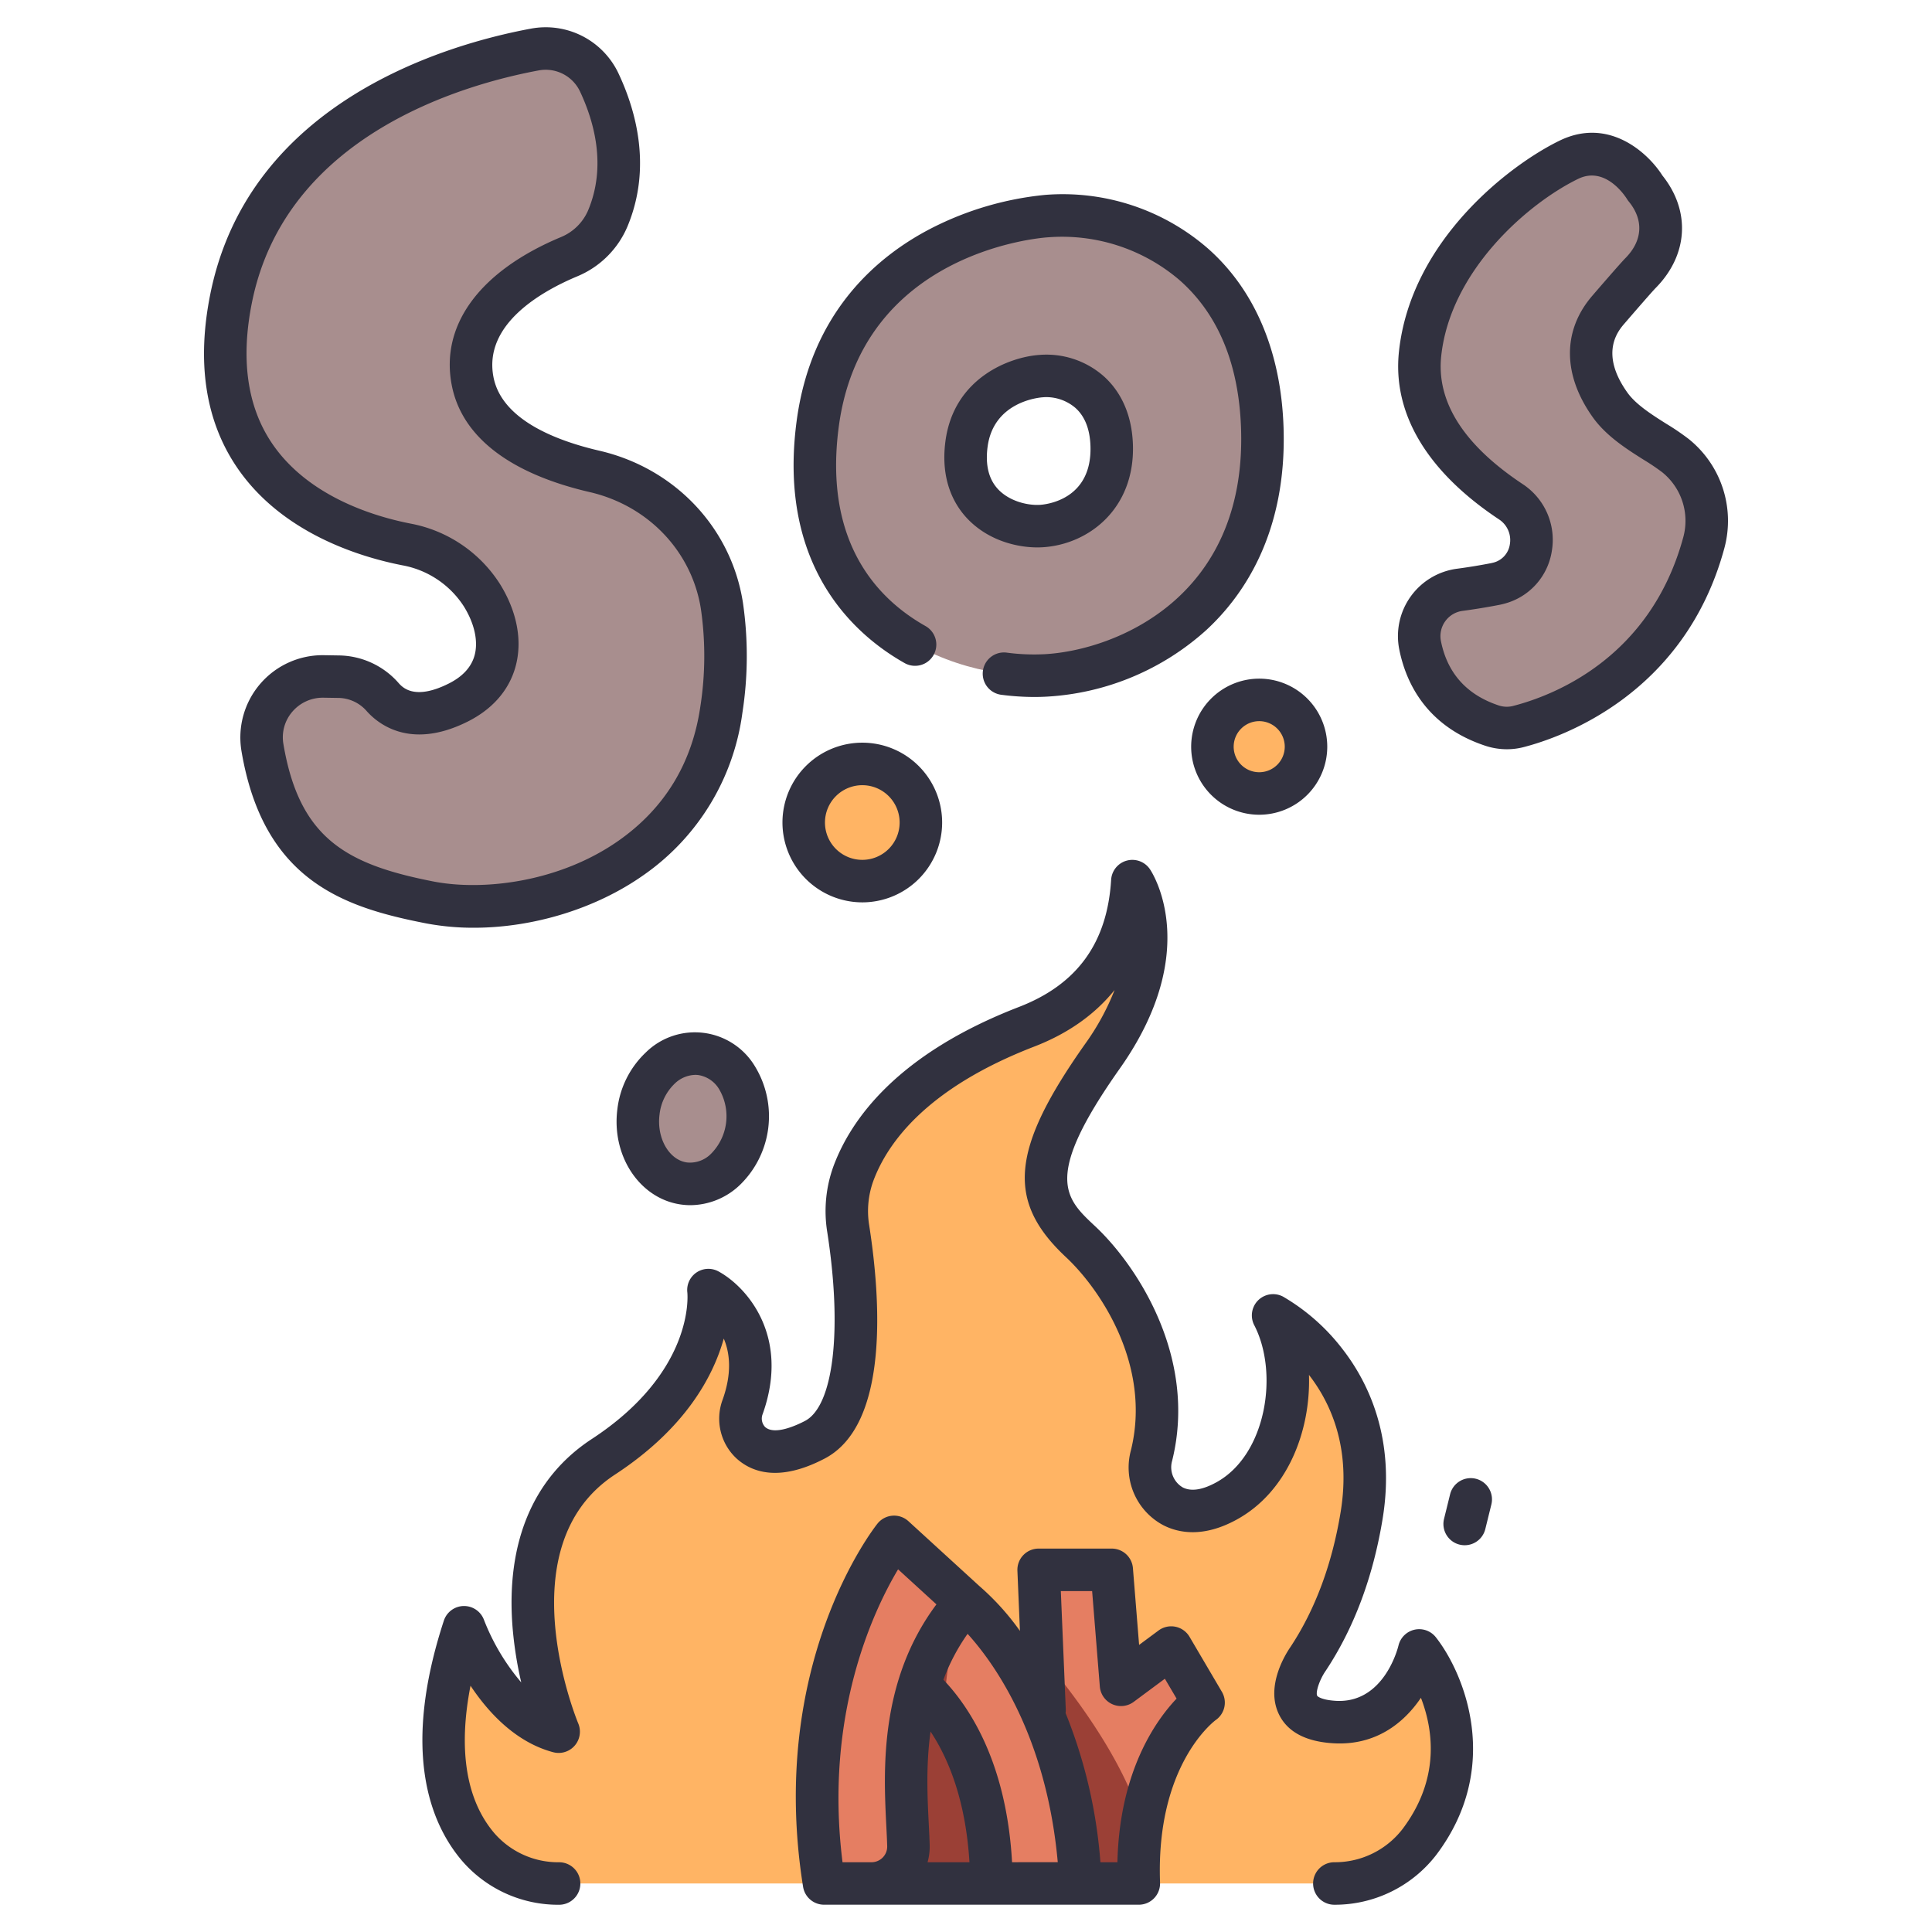 <svg id="icons" height="512" viewBox="0 0 500 500" width="512" xmlns="http://www.w3.org/2000/svg"><path d="m123.672 477.887c-7.157-8.47-12.93-23.922-5.221-51.366a2.075 2.075 0 0 1 3.858-.353c3.428 6.944 10.842 18.932 22.275 21.981 0 0-21.081-49.77 11.568-71.14 22.5-14.725 26.545-31.629 27.164-39.158a2.072 2.072 0 0 1 3.455-1.393c4.351 4.008 10.7 12.844 5.43 27.627a8.622 8.622 0 0 0 2.087 9.256c2.76 2.522 7.736 3.885 16.6-.75 14.566-7.619 10.528-42.5 8.628-54.679a28.333 28.333 0 0 1 1.378-14.28c3.824-10.248 14.582-26.243 44.794-37.916 16.281-6.291 23.648-17.54 26.276-29.659a2.072 2.072 0 0 1 4.055.094c1.5 7.736.985 20.644-10.7 37.2-19.63 27.809-17.344 37.079-5.673 47.985 10.952 10.233 24.14 32.1 18.367 55.379a11.5 11.5 0 0 0 5.575 13.109c3.231 1.656 7.753 1.974 13.9-1.419 13.779-7.6 18.449-27.21 14.373-41.87a2.066 2.066 0 0 1 3.286-2.176c8.084 6.614 21.51 21.847 17.239 47.863-2.782 16.946-8.5 29.009-13.839 37.073 0 0-10.7 15.274 6.75 16.365 12.447.778 18.323-8.988 20.669-14.651a2.066 2.066 0 0 1 3.7-.224c4.439 7.717 12.267 26.53-2.288 45.868a27.531 27.531 0 0 1 -22.041 10.791h-50.61s-29.169-36.192-81.453 0h-68.574a27.469 27.469 0 0 1 -21.028-9.557z" fill="#ffb464"/><path d="m155.061 21.28c4.084 8.646 7.841 21.843 2.237 35.245a18.462 18.462 0 0 1 -9.935 9.881c-9.709 4.049-28.553 14.349-25.038 32.278 2.716 13.85 18.619 20.322 31.555 23.317 17.006 3.938 30.263 17.539 32.954 34.786a89.928 89.928 0 0 1 -.148 26.928c-6.107 41.811-49.328 54.965-75.636 49.8-22.15-4.35-38.3-11.366-43.139-40.111a15.8 15.8 0 0 1 15.88-18.336l3.7.059a15.393 15.393 0 0 1 11.419 5.133c3.095 3.566 9.057 6.879 19.657 1.579 12.083-6.039 12.333-17.897 6.133-27.839a29.49 29.49 0 0 0 -19.5-13.094c-16.2-3.169-55.09-15.845-45.356-63.832 9.374-46.219 56.938-60.234 78.548-64.253a15.329 15.329 0 0 1 16.669 8.459z" fill="#a88e8e"/><path d="m326.682 110.9c-1.409-44.629-35.234-56.844-55.905-54.965 0 0-52.616 3.289-59.193 54.026s34.765 66.24 59.193 64.83 57.314-19.263 55.905-63.891zm-57.233 25.244c-7.976.461-21.475-4.6-19.327-21.168s19.327-17.64 19.327-17.64c6.749-.613 17.794 3.375 18.254 17.947s-10.277 20.399-18.254 20.859z" fill="#a88e8e"/><path d="m406.032 41.34c-13.97 6.792-35.863 25.7-38.509 50.175-1.824 16.871 10.4 29.649 23.474 38.332 8.339 5.54 6.608 18.44-3.054 21.063q-.559.153-1.159.268c-3.4.654-6.413 1.125-8.991 1.466a12.089 12.089 0 0 0 -10.276 14.34c1.54 7.713 6.147 16.661 18.594 20.8a12.078 12.078 0 0 0 6.814.255c9.811-2.524 38.559-12.762 48.01-47.537a21.615 21.615 0 0 0 -7.293-22.555c-4.452-3.578-12.712-7.208-16.941-13.135-5.9-8.262-7.045-17.092-.385-24.751 0 0 6.959-8.081 8.237-9.373 6.44-6.512 7.007-14.979 1.194-22.057 0-.004-7.924-13.024-19.715-7.291z" fill="#a88e8e"/><circle cx="223.162" cy="212.868" fill="#ffb464" r="15.161"/><circle cx="325.883" cy="193.242" fill="#ffb464" r="12.109"/><path d="m279.642 487.443-8.38-22.5-2.457-58.662h18.912l2.4 29.75 12.99-9.637 8.38 14.246s-18.017 12.745-16.76 46.808z" fill="#e57e62"/><ellipse cx="179.295" cy="289.534" fill="#a88e8e" rx="16.903" ry="14.177" transform="matrix(.128 -.992 .992 .128 -130.837 430.227)"/><path d="m269.749 428.822 1.513 36.116 8.38 22.5h15.085a81.261 81.261 0 0 1 .859-15.575c-5.219-17.924-20.045-36.326-25.837-43.041z" fill="#9b4036"/><path d="m225.523 487.443h31.077s8.31-40.632-5.446-58.515h-20.469s-7.863 35.872-5.162 58.515z" fill="#9b4036"/><path d="m279.642 487.443h-23.042c-.215-21.8-6.289-35.543-12.146-43.756-3.769-10.009-.988-19.628 5.443-29.031-.004 0 27.231 21.544 29.745 72.787z" fill="#e57e62"/><path d="m233.55 433.093s5.349 2.829 10.893 10.6a79.142 79.142 0 0 1 5.45-29.036c-13.826 2.932-16.343 18.436-16.343 18.436z" fill="#9b4036"/><path d="m213.274 487.443h12.249a9.568 9.568 0 0 0 9.579-9.816c-.394-14.3-4.328-41.5 14.791-62.971l-18.5-16.908s-27.012 33.931-18.119 89.695z" fill="#e57e62"/><g fill="#31313f"><path d="m366.107 421.758a5.518 5.518 0 0 0 -4.18 4.1c-.148.617-3.773 15.1-16.287 14.313-3.524-.221-4.648-1.1-4.756-1.316-.459-.944.641-4.185 2.167-6.4l.082-.12c7.273-10.994 12.212-24.188 14.679-39.217 3.419-20.823-3.7-35.341-10.276-43.854a53.084 53.084 0 0 0 -15.484-13.7 5.5 5.5 0 0 0 -7.452 7.4c6.4 12.337 3.145 33.512-9.77 40.638-3.628 2-6.567 2.454-8.737 1.34a6.043 6.043 0 0 1 -2.745-6.891c6.688-26.969-9.394-50.857-19.951-60.722-7.83-7.317-13.488-12.6 6.411-40.794 21.579-30.57 8.364-50.746 7.791-51.589a5.5 5.5 0 0 0 -10.04 2.753c-1 16.323-8.8 27.084-23.856 32.9-31.5 12.171-43.47 29.081-47.965 41.124a33.92 33.92 0 0 0 -1.659 17.052c3.963 25.412 1.655 45.087-5.744 48.957-2.3 1.2-7.92 3.768-10.338 1.562a3.176 3.176 0 0 1 -.615-3.348c7.238-20.309-4.293-33.007-11.4-36.884a5.48 5.48 0 0 0 -8.1 5.427c.083.833 1.727 20.608-24.74 37.932-15.134 9.906-22.222 26.717-20.5 48.617a98.645 98.645 0 0 0 2.255 14.365 56.792 56.792 0 0 1 -9.625-16.125 5.5 5.5 0 0 0 -5.176-3.643h-.079a5.5 5.5 0 0 0 -5.149 3.79c-11.022 33.716-3.58 52.339 4.6 62.025a32.868 32.868 0 0 0 25.228 11.5 5.5 5.5 0 1 0 0-11 21.894 21.894 0 0 1 -16.826-7.605c-7.269-8.6-9.318-21.618-6.1-38.082 4.648 6.989 11.717 14.629 21.393 17.209a5.5 5.5 0 0 0 6.482-7.46c-.193-.455-18.96-45.755 9.515-64.394 18.315-11.987 25.442-25.5 28.152-35.195 1.575 3.727 2.167 8.914-.3 15.824a14.052 14.052 0 0 0 3.558 15.163c3.817 3.486 10.88 6.327 22.856.062 16.839-8.809 14.442-41.622 11.514-60.4a22.891 22.891 0 0 1 1.1-11.51c3.706-9.93 13.935-24.012 41.623-34.708 8.722-3.37 15.69-8.3 20.794-14.644a63.684 63.684 0 0 1 -7.639 13.975c-19.25 27.271-20.45 40.678-4.935 55.176 8.8 8.225 22.244 28.019 16.784 50.037a16.908 16.908 0 0 0 8.405 19.327c3.868 1.982 10.315 3.332 19.067-1.5 13.031-7.19 19.086-22.8 18.622-37.4 5.76 7.425 10.9 19 8.192 35.506-2.21 13.461-6.57 25.194-12.962 34.874-1.23 1.775-6.536 10.123-3.023 17.42 2.19 4.55 6.9 7.081 13.981 7.524 11.01.7 18.362-5.209 22.783-11.759 3.151 8.151 5.076 20.893-4.754 33.955a22.1 22.1 0 0 1 -17.647 8.6 5.5 5.5 0 0 0 0 11 33.153 33.153 0 0 0 26.435-12.983c17.021-22.613 7.337-46.672-.161-56.233a5.494 5.494 0 0 0 -5.498-1.971z"/><path d="m122.616 240.1c15.358 0 31.625-4.911 44.01-13.677a60.9 60.9 0 0 0 25.5-41.909 95.879 95.879 0 0 0 .14-28.571c-3.018-19.344-17.6-34.769-37.147-39.3-11.312-2.62-25.247-8.044-27.4-19.018-2.689-13.725 12.481-22.271 21.761-26.143a24.11 24.11 0 0 0 12.892-12.835c6.373-15.242 2.246-30.01-2.338-39.715a20.815 20.815 0 0 0 -22.647-11.518c-21.568 4.011-72.823 18.72-82.934 68.566-3.58 17.652-1.337 32.681 6.667 44.668 11.52 17.251 31.9 23.479 43.029 25.656a24.051 24.051 0 0 1 15.879 10.607c2.788 4.47 3.8 9.121 2.774 12.76-.849 3.012-3.1 5.449-6.7 7.246-8.935 4.467-12.028.905-13.043-.264a20.877 20.877 0 0 0 -15.485-7.028l-3.7-.06a21.3 21.3 0 0 0 -21.391 24.749c5.659 33.652 26.57 40.483 47.5 44.6a65.619 65.619 0 0 0 12.633 1.186zm-49.282-47.611a10.141 10.141 0 0 1 2.332-8.309 10.354 10.354 0 0 1 7.87-3.617h.164l3.7.059a9.874 9.874 0 0 1 7.351 3.24c2.917 3.36 11.316 10.368 26.27 2.892 6.388-3.193 10.663-8.069 12.363-14.1 1.892-6.71.461-14.369-4.027-21.565a35.083 35.083 0 0 0 -23.1-15.581c-9.448-1.849-26.685-7.03-35.992-20.969-6.317-9.461-8.012-21.7-5.035-36.373 8.779-43.283 54.789-56.336 74.164-59.938a9.824 9.824 0 0 1 10.69 5.4c3.63 7.686 6.948 19.266 2.136 30.774a13.03 13.03 0 0 1 -6.978 6.927c-21.061 8.783-31.383 22.783-28.318 38.412 2.6 13.26 14.949 22.81 35.712 27.617 15.149 3.509 26.438 15.393 28.76 30.276a84.951 84.951 0 0 1 -.156 25.285c-2.127 14.562-9.184 26.177-20.973 34.52-15.379 10.889-35.267 13.207-48.157 10.677-22.487-4.416-34.658-11.14-38.776-35.627z"/><path d="m269.766 141.634c12.04-.7 23.955-10.031 23.434-26.527-.3-9.4-4.313-14.872-7.631-17.807a22.447 22.447 0 0 0 -16.54-5.45c-7.532.5-22.209 5.812-24.362 22.418-1.3 10.046 2.3 16.313 5.543 19.8 5.243 5.63 12.616 7.6 18.236 7.6.454.003.893-.01 1.32-.034zm-11.5-15.062c-2.386-2.562-3.289-6.226-2.684-10.89 1.5-11.562 12.95-12.762 14.215-12.859l.155-.011c.258-.024.534-.037.824-.037a11.631 11.631 0 0 1 7.51 2.764c2.465 2.181 3.786 5.518 3.925 9.916.442 14.011-11.69 15.116-13.074 15.2-3.349.191-8.004-.998-10.876-4.083z"/><path d="m312.63 64.326a57.213 57.213 0 0 0 -42.285-13.876 82.172 82.172 0 0 0 -29.207 8.575c-13.925 7.139-31.3 21.647-35.008 50.227-4.9 37.78 15.432 55.283 27.987 62.354a5.5 5.5 0 0 0 5.4-9.584c-12.386-6.977-26.34-21.549-22.476-51.356 5.9-45.517 52.127-49.113 54.081-49.243.052 0 .1-.007.155-.012a46.758 46.758 0 0 1 34.067 11.153c9.984 8.834 15.315 21.79 15.843 38.508 1.378 43.663-32.577 57.179-50.725 58.226a53.359 53.359 0 0 1 -9.977-.406 5.5 5.5 0 0 0 -1.43 10.906 66.485 66.485 0 0 0 8.645.579q1.719 0 3.4-.1a67.217 67.217 0 0 0 41.05-17.182c9.615-8.852 20.9-25.123 20.035-52.373-.625-19.584-7.385-35.629-19.555-46.396z"/><path d="m437.087 113.655a63.288 63.288 0 0 0 -5.822-3.966c-3.688-2.328-7.868-4.965-10.087-8.075-7.354-10.308-2.354-16.059-.694-17.968 2.838-3.3 7.19-8.3 7.979-9.095 8.438-8.53 9.116-19.924 1.772-29.121-3.815-6-13.962-15.184-26.608-9.036-13.025 6.332-38.475 25.878-41.573 54.531-1.735 16.051 7.221 31.1 25.9 43.5a6.4 6.4 0 0 1 2.8 6.411 5.732 5.732 0 0 1 -4.254 4.764c-.239.064-.487.122-.754.173-2.964.571-5.881 1.046-8.671 1.413a17.591 17.591 0 0 0 -14.95 20.871c1.712 8.572 6.962 19.858 22.253 24.939a17.708 17.708 0 0 0 5.589.909 17.3 17.3 0 0 0 4.331-.548c9.577-2.463 41.628-13.455 51.947-51.421a27.136 27.136 0 0 0 -9.158-28.281zm-1.459 25.4c-8.523 31.357-33.661 40.973-44.074 43.653a6.578 6.578 0 0 1 -3.709-.148c-8.251-2.742-13.276-8.345-14.934-16.655a6.588 6.588 0 0 1 5.6-7.809c3-.4 6.135-.907 9.3-1.516.543-.1 1.068-.225 1.571-.363a16.709 16.709 0 0 0 12.23-13.617 17.265 17.265 0 0 0 -7.572-17.333c-15.251-10.133-22.333-21.289-21.049-33.161 2.393-22.137 22.508-39.53 35.445-45.82 6.977-3.391 12.071 4.336 12.613 5.2a5.47 5.47 0 0 0 .448.632c3.945 4.8 3.634 10.16-.855 14.7-1.343 1.358-7.311 8.279-8.476 9.632-7.838 9.015-7.817 20.517.058 31.555 3.474 4.87 8.851 8.263 13.17 10.988a56.447 56.447 0 0 1 4.8 3.239 16.138 16.138 0 0 1 5.434 16.824z"/><path d="m223.162 233.529a20.662 20.662 0 1 0 -20.662-20.661 20.684 20.684 0 0 0 20.662 20.661zm0-30.323a9.662 9.662 0 1 1 -9.662 9.662 9.672 9.672 0 0 1 9.662-9.662z"/><path d="m308.273 193.242a17.61 17.61 0 1 0 17.61-17.609 17.63 17.63 0 0 0 -17.61 17.609zm17.61-6.609a6.61 6.61 0 1 1 -6.61 6.609 6.617 6.617 0 0 1 6.61-6.609z"/><path d="m307.848 423.6a5.5 5.5 0 0 0 -8.019-1.628l-5.029 3.728-1.6-19.869a5.5 5.5 0 0 0 -5.482-5.058h-18.913a5.5 5.5 0 0 0 -5.5 5.731l.652 15.572a65.807 65.807 0 0 0 -10.479-11.592l-18.378-16.8a5.5 5.5 0 0 0 -8.013.633c-1.165 1.463-28.419 36.491-19.249 93.987a5.5 5.5 0 0 0 5.431 4.633h81.452a5.5 5.5 0 0 0 5.5-5.7c-1.119-30.311 13.843-41.675 14.44-42.114a5.5 5.5 0 0 0 1.565-7.279zm-67.483 48.452c-.34-6.764-.761-15.142.462-23.921 4.516 6.8 9.07 17.552 10.069 33.811h-10.839a15.085 15.085 0 0 0 .543-4.466c-.045-1.65-.136-3.467-.235-5.424zm-7.941-65.912 9.924 9.07c-14.857 19.9-13.687 43.129-12.969 57.4.094 1.867.181 3.6.225 5.173a4.008 4.008 0 0 1 -1.144 2.926 4.062 4.062 0 0 1 -2.937 1.238h-7.477c-4.792-38.238 8.054-65.219 14.378-75.807zm29.495 75.8c-1.44-25.8-11.056-40.213-17.765-47.227a52 52 0 0 1 6.259-11.877c6.814 7.507 20.375 26.268 23.335 59.1zm27.268 0h-4.4a128.752 128.752 0 0 0 -9.014-38.6 5.5 5.5 0 0 0 .05-.973l-1.281-30.59h8.1l1.992 24.694a5.5 5.5 0 0 0 8.76 3.974l8.074-5.991 3.032 5.146c-5.44 5.724-14.777 18.92-15.313 42.342z"/><path d="m167.16 272.35a24.055 24.055 0 0 0 -7.379 14.661c-1.583 12.251 5.882 23.349 16.642 24.741a17.807 17.807 0 0 0 2.287.147 18.7 18.7 0 0 0 12.721-5.181 24.772 24.772 0 0 0 3.969-30.718 18.112 18.112 0 0 0 -28.242-3.651zm18.977 9.581a13.793 13.793 0 0 1 -2.159 16.7 7.63 7.63 0 0 1 -6.145 2.215c-4.664-.6-7.935-6.291-7.143-12.421a13.063 13.063 0 0 1 3.922-7.981 7.908 7.908 0 0 1 5.318-2.268 6.223 6.223 0 0 1 .828.054 7.641 7.641 0 0 1 5.379 3.701z"/><path d="m381.938 382.7a5.5 5.5 0 0 0 -6.655 4.026l-1.568 6.364a5.5 5.5 0 1 0 10.681 2.631l1.567-6.364a5.5 5.5 0 0 0 -4.025-6.657z"/></g></svg>
